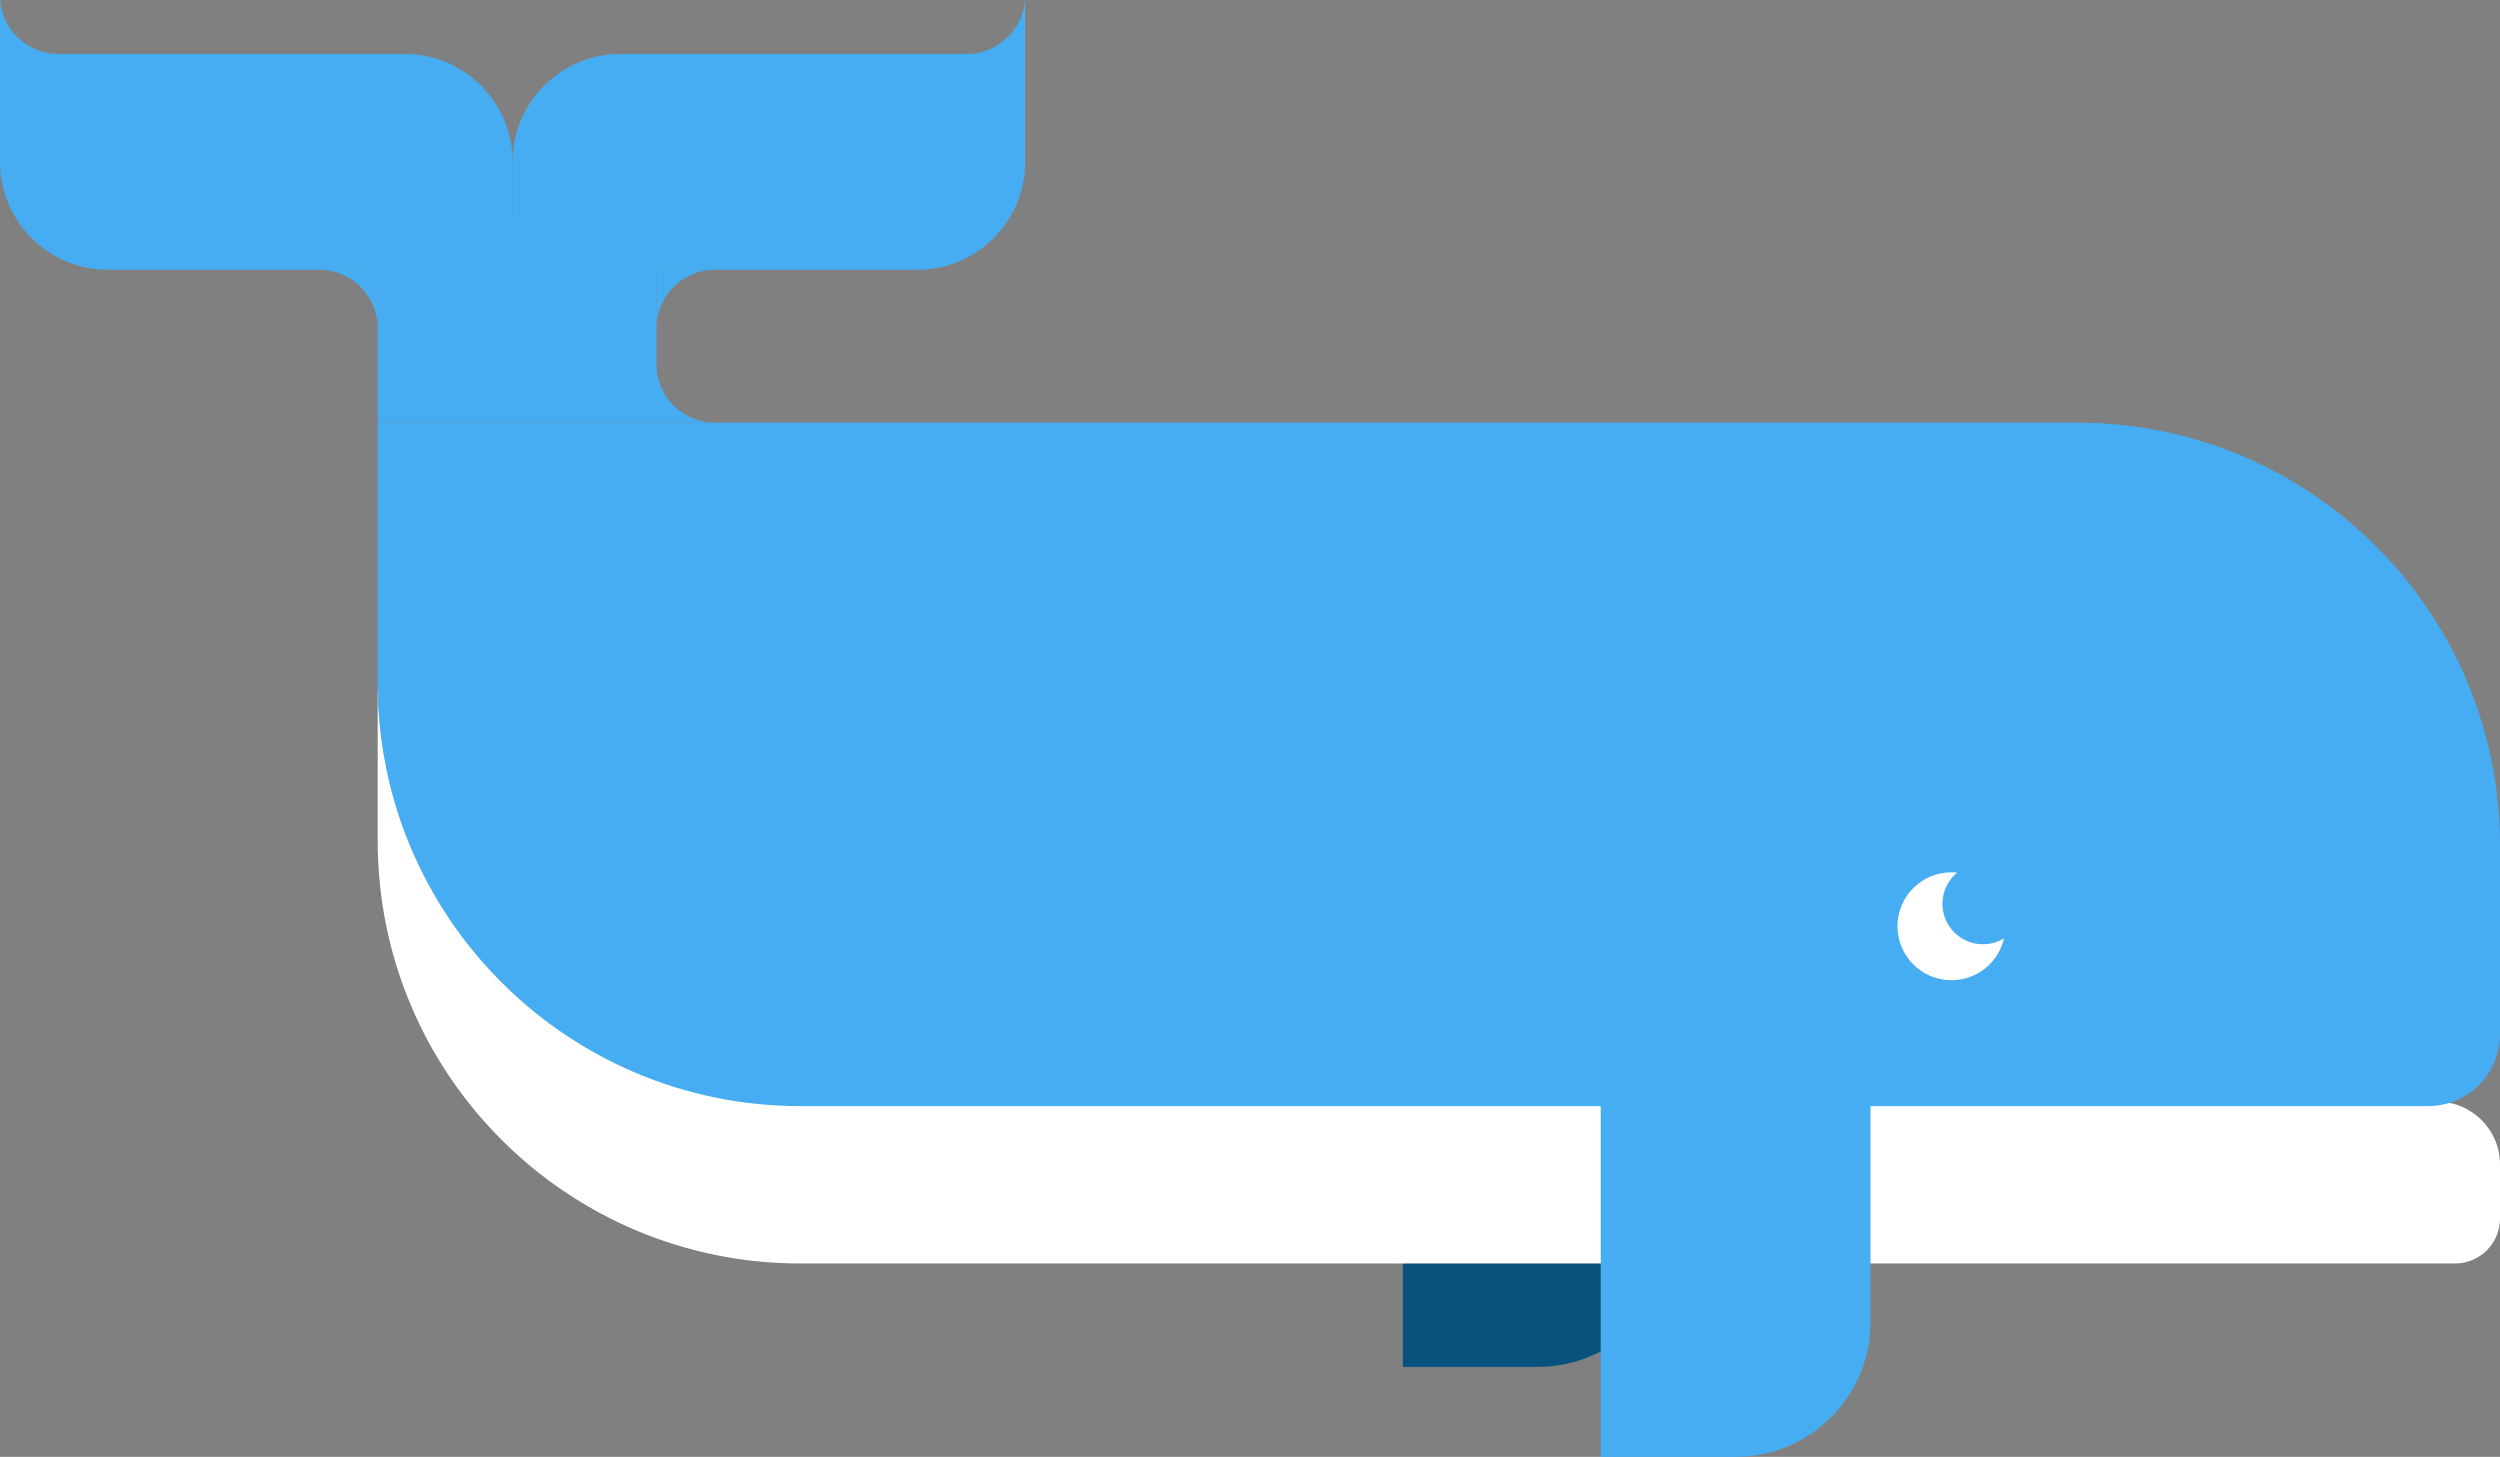 <?xml version="1.0" encoding="UTF-8"?>
<svg width="278px" height="162px" viewBox="0 0 278 162" version="1.1" xmlns="http://www.w3.org/2000/svg" xmlns:xlink="http://www.w3.org/1999/xlink">
    <rect x="0" y="0" width="278" height="162" fill="#808080" stroke="none"/>
    <!-- Generator: sketchtool 48.2 (47327) - http://www.bohemiancoding.com/sketch -->
    <title>F25CA2BA-8DD1-497B-BB7A-3B428C014D9F</title>
    <desc>Created with sketchtool.</desc>
    <defs>
        <path d="M278,104.503 L278,94 C278,68.037 256.959,47 231.004,47 L42,47 L42,61.5 L42,76 C42,101.963 63.041,123 88.996,123 L269.996,123 C274.411,123 278,119.421 278,115.006 L278,104.503 L278,104.503 Z" id="path-1"></path>
    </defs>
    <g id="home" stroke="none" stroke-width="1" fill="none" fill-rule="evenodd" transform="translate(-70, -1780)">
        <g id="whale" transform="translate(70, 1780)">
            <path d="M156,94 L186,94 L186,137.007 C186,145.287 179.286,152 171,152 L156,152 L156,94 Z" id="Rectangle-18-Copy-2" fill="#0A527E"></path>
            <path d="M278,135.496 C278,138.26 275.759,140.5 273.003,140.5 L88.996,140.5 C63.041,140.5 42,119.463 42,93.5 L42,61 L42,75.5 C42,101.463 63.041,122.5 88.996,122.5 L270.993,122.5 C274.863,122.5 278,125.629 278,129.493 L278,135.496 Z" id="Combined-Shape" fill="#FFFFFF"></path>
            <g id="whale-top-body">
                <g id="Group-9" fill="#46ADF3">
                    <path d="M113.981,0 L114,0 L114,6 L108,6 L108,5.981 C111.191,5.738 113.738,3.191 113.981,2.97650793e-13 L113.981,0 Z M57,18 C57,11.373 62.375,6 69.001,6 L114,6 L114,18 C114,24.627 108.625,30 101.999,30 L57,30 L57,18 L57,18 Z" id="Combined-Shape"></path>
                    <path d="M0.019,0 L0,0 L0,6 L6,6 L6,5.981 C2.809,5.738 0.262,3.191 0.019,5.55111512e-17 L0.019,0 Z M57,18 C57,11.373 51.625,6 44.999,6 L0,6 L0,18 C0,24.627 5.375,30 12.001,30 L57,30 L57,18 L57,18 Z" id="Combined-Shape"></path>
                    <path d="M79,46.981 L79,47 L73,47 L42,47 L42,24 L73,24 L73,41 L73.019,41 C73.262,44.191 75.809,46.738 79,46.981 Z" id="Combined-Shape"></path>
                    <path d="M73.019,36 L73,36 L73,30 L79,30 L79,30.019 C75.809,30.262 73.262,32.809 73.019,36 L73.019,36 Z" id="Combined-Shape-Copy-5"></path>
                    <path d="M41.981,36 L42,36 L42,30 L36,30 L36,30.019 C39.191,30.262 41.738,32.809 41.981,36 L41.981,36 Z" id="Combined-Shape-Copy-6"></path>
                </g>
                <mask id="mask-2" fill="white">
                    <use xlink:href="#path-1"></use>
                </mask>
                <use id="Combined-Shape" fill="#46ADF3" xlink:href="#path-1"></use>
            </g>
            <path d="M178,104 L208,104 L208,147.007 C208,155.287 201.286,162 193,162 L178,162 L178,104 Z" id="Rectangle-18" fill="#46ADF3"></path>
            <g id="eyes" transform="translate(211, 97)" fill="#FFFFFF">
                <path d="M6.631,0.033 C5.635,0.858 5,2.105 5,3.5 C5,5.985 7.015,8 9.5,8 C10.361,8 11.166,7.758 11.85,7.338 C11.242,10.008 8.854,12 6,12 C2.686,12 0,9.314 0,6 C0,2.686 2.686,0 6,0 C6.213,0 6.424,0.011 6.631,0.033 Z" id="Combined-Shape"></path>
            </g>
        </g>
    </g>
</svg>
